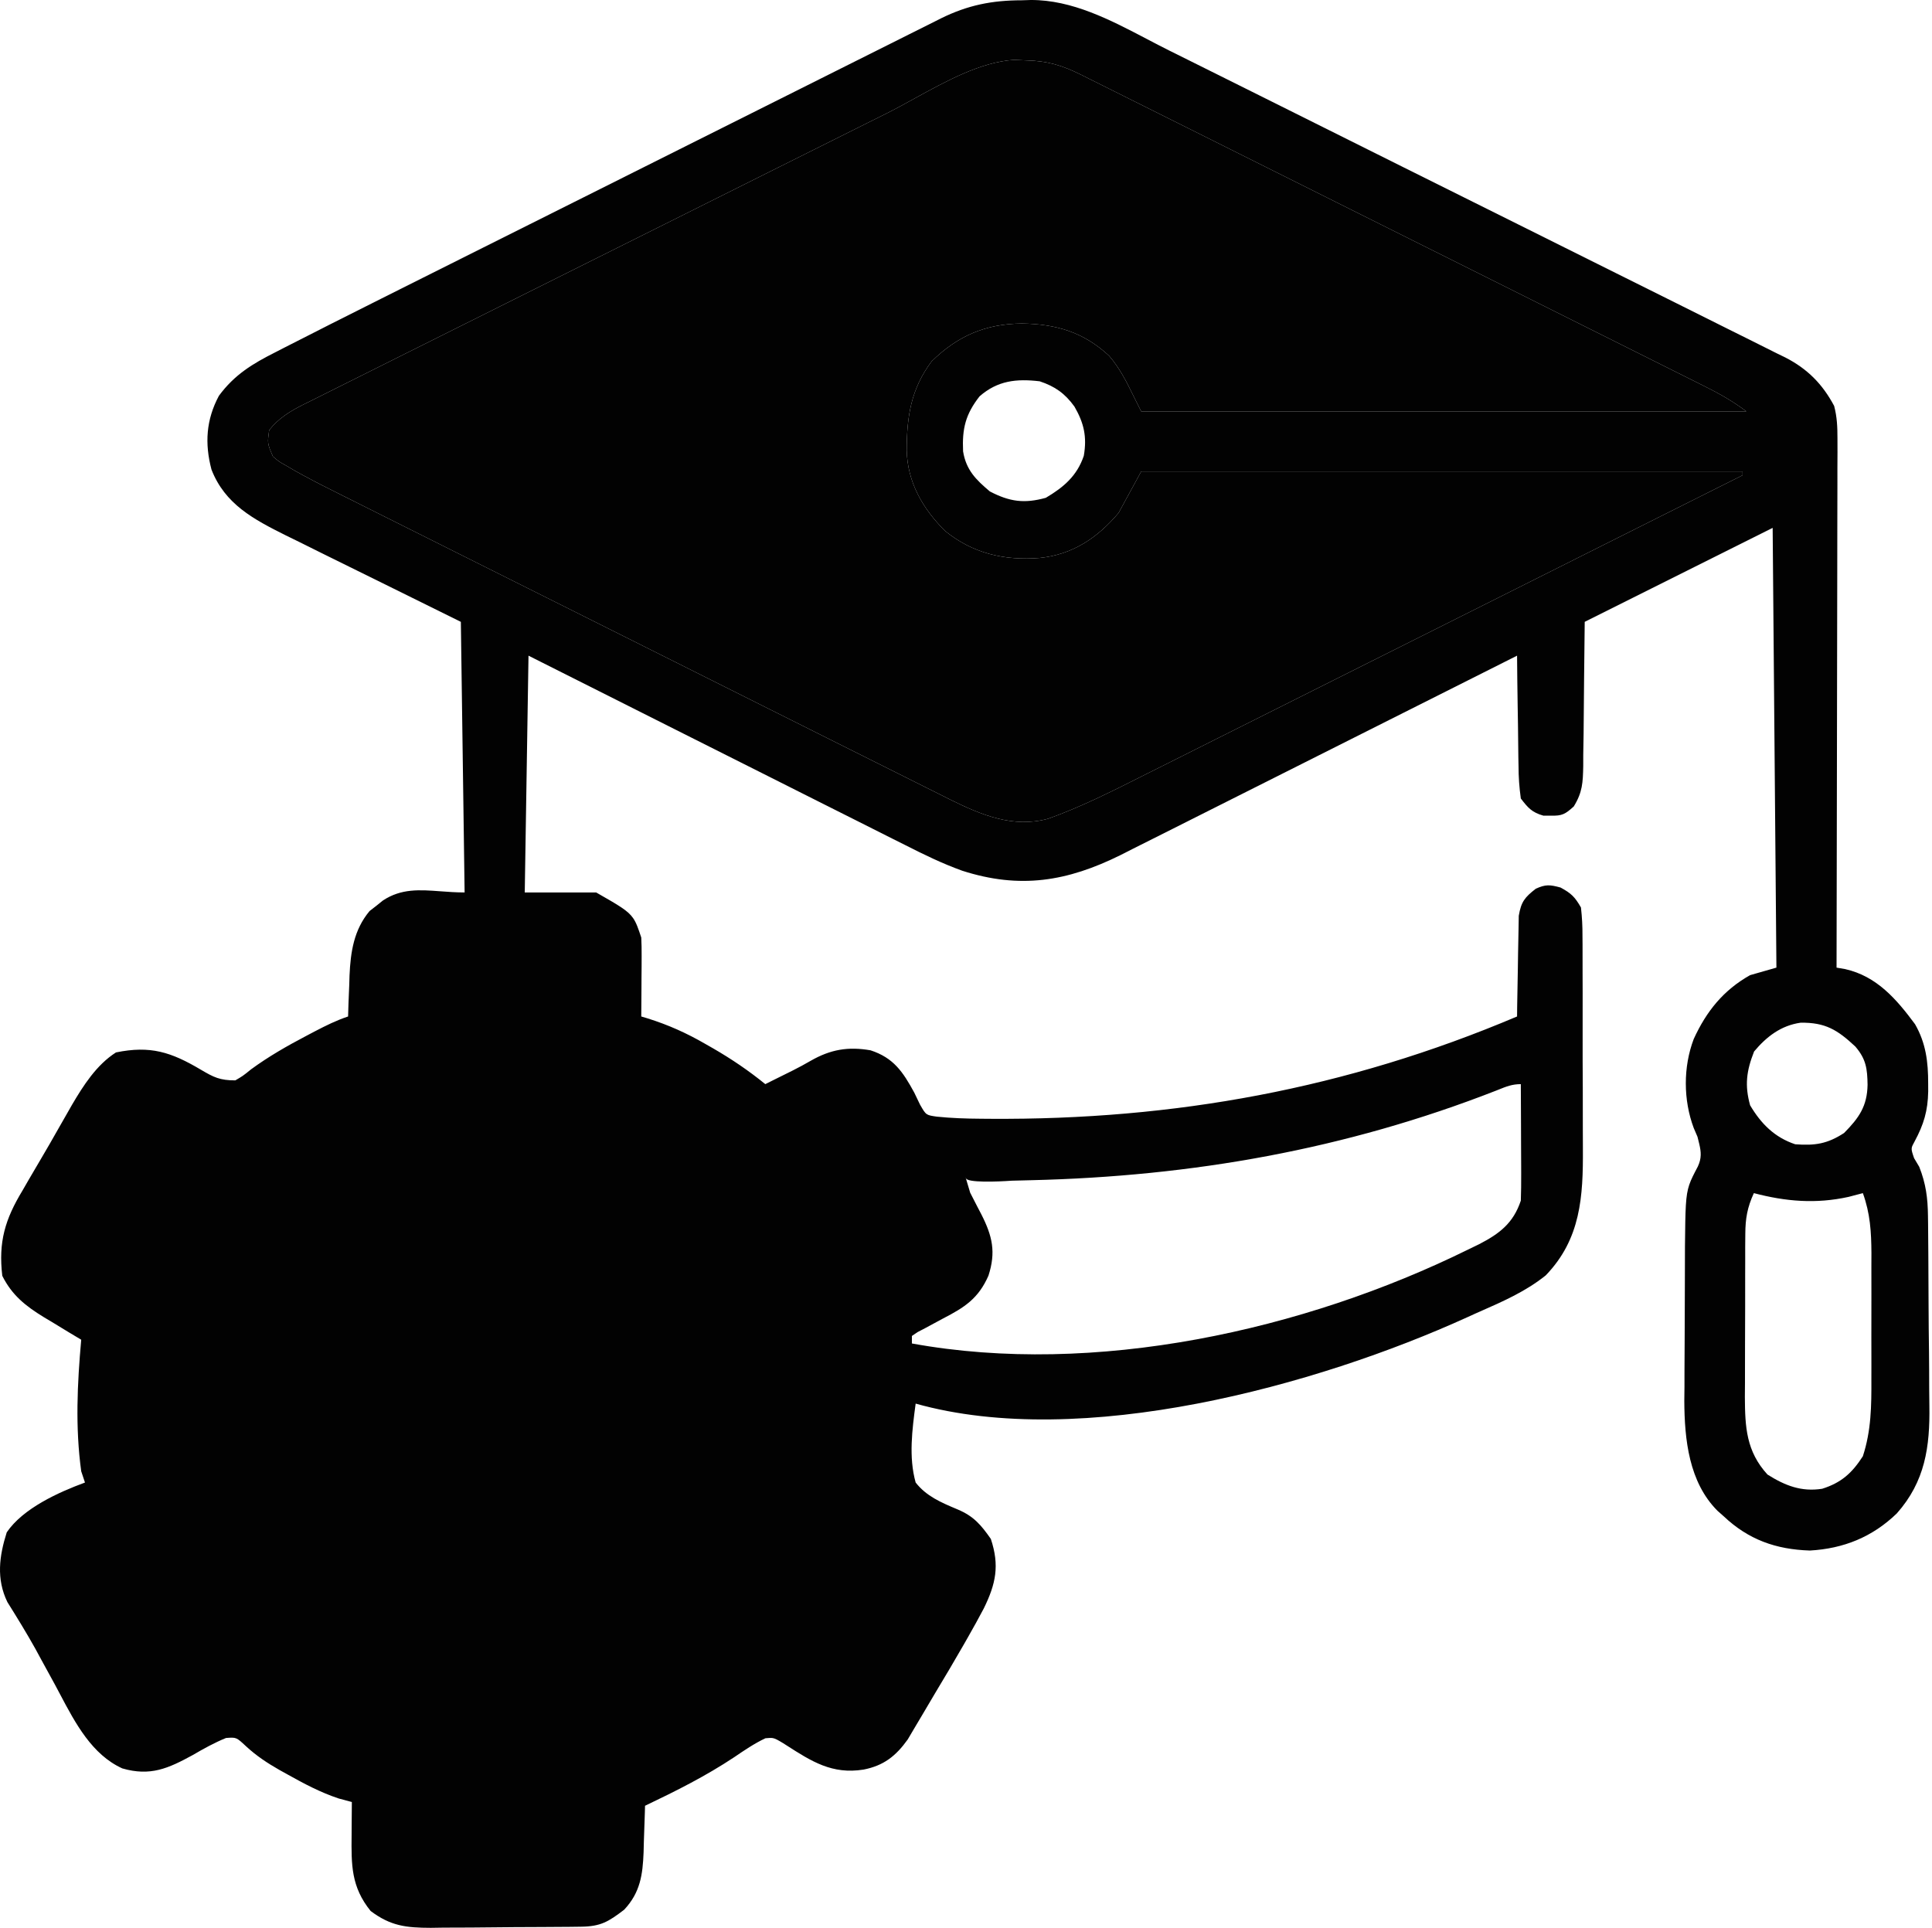 <svg width="514" height="513" viewBox="0 0 514 513" fill="none" xmlns="http://www.w3.org/2000/svg">
<path fill-rule="evenodd" clip-rule="evenodd" d="M274.228 0L271.857 0.075C263.949 0.087 257.494 1.35 250.29 4.912L248.363 5.888C246.147 6.991 243.931 8.095 241.719 9.208C240.101 10.022 238.482 10.834 236.861 11.643C232.436 13.852 228.014 16.064 223.594 18.282C218.88 20.648 214.164 23.009 209.447 25.368C201.527 29.329 193.609 33.293 185.693 37.261C175.5 42.373 165.305 47.479 155.107 52.58C146.241 57.015 137.376 61.452 128.512 65.891C125.686 67.306 122.861 68.721 120.034 70.136C115.522 72.394 111.01 74.653 106.5 76.915C104.814 77.761 103.128 78.606 101.442 79.452C96.979 81.684 92.517 83.919 88.068 86.178C86.581 86.936 85.094 87.693 83.607 88.45C81.017 89.757 78.429 91.067 75.848 92.391L73.305 93.7C67.214 96.764 62.378 99.685 58.243 105.301C54.842 111.656 54.422 117.978 56.267 124.942C59.853 134.162 67.502 138.183 75.985 142.422L79.54 144.161C81.819 145.295 84.098 146.428 86.378 147.56C95.438 152.027 99.968 154.261 104.496 156.497C109.025 158.733 113.552 160.972 122.607 165.45L123.607 237.45C121.34 237.45 119.215 237.292 117.193 237.141C111.594 236.725 106.777 236.367 101.888 239.579L100.107 241.012L98.326 242.391C94.144 247.399 93.272 253.247 92.988 259.551L92.919 261.95C92.852 263.564 92.786 265.179 92.72 266.793L92.607 270.45C89.467 271.496 86.734 272.861 83.805 274.383L81.544 275.575C76.39 278.281 71.503 281.065 66.794 284.512C65.672 285.424 65.145 285.851 64.588 286.234C64.096 286.573 63.579 286.877 62.607 287.45C58.49 287.45 56.879 286.639 53.428 284.603C45.523 279.918 40.022 278.137 30.857 280.012C25.688 283.314 22.194 288.777 19.132 293.992L17.982 296.012C17.126 297.506 16.272 299.001 15.419 300.496C13.963 303.076 12.493 305.642 10.982 308.19C9.851 310.091 8.733 311.998 7.625 313.912L5.982 316.762C1.345 324.43 -0.452 330.416 0.607 339.45C3.199 344.634 6.825 347.486 11.646 350.444L13.857 351.762C15.32 352.655 16.784 353.546 18.247 354.438L21.607 356.45C20.562 368.186 20.004 379.734 21.607 391.45L22.607 394.45C15.597 397.031 6.138 401.295 1.794 407.7C-0.21 414.029 -1.02 420.089 1.959 426.243C4.513 430.328 7.034 434.423 9.381 438.63L11.107 441.809C12.274 443.939 13.441 446.069 14.607 448.2C15.067 449.053 15.527 449.924 15.992 450.804C20.038 458.464 24.464 466.844 32.544 470.512C39.992 472.658 44.737 470.538 51.294 466.95C54.198 465.253 57.014 463.692 60.126 462.418C62.869 462.207 62.869 462.207 65.431 464.598C68.219 467.175 71.075 469.059 74.368 470.938L76.419 472.075C80.882 474.572 85.236 476.894 90.107 478.512L93.607 479.45C93.588 481.501 93.57 483.552 93.558 485.604L93.544 488.137L93.543 488.284C93.462 496.167 93.401 502.012 98.607 508.45C103.907 512.431 108.021 512.911 114.582 512.928L118.032 512.875C120.462 512.869 122.891 512.86 125.32 512.85C129.136 512.806 132.952 512.762 136.769 512.745C139.27 512.737 141.771 512.726 144.272 512.712L147.845 512.688L151.327 512.666L154.534 512.627C159.805 512.571 161.848 511.324 166.072 508.094C170.346 503.516 170.985 498.813 171.226 492.813L171.294 490.075C171.391 487.447 171.488 484.819 171.563 482.19L171.607 480.45C179.806 476.542 187.781 472.546 195.357 467.512C198.044 465.681 200.687 463.886 203.634 462.489C204.581 462.405 205.119 462.357 205.63 462.452C206.302 462.578 206.928 462.95 208.376 463.813C208.645 463.985 208.911 464.156 209.175 464.325C215.913 468.652 221.382 472.163 229.732 470.825C235.09 469.78 238.331 467.233 241.493 462.813L243.294 459.762C243.985 458.601 244.675 457.44 245.365 456.278C246.511 454.316 247.662 452.357 248.832 450.409C251.407 446.141 253.945 441.857 256.423 437.532L257.607 435.45C259.019 432.968 260.405 430.478 261.732 427.95C264.948 421.389 265.969 416.538 263.607 409.45C260.997 405.719 259.047 403.416 254.837 401.633L254.555 401.514C250.39 399.759 246.461 398.102 243.607 394.45C241.711 387.673 242.688 380.335 243.607 373.45C287.757 385.847 350.248 368.73 390.422 350.445L392.607 349.45C392.987 349.282 393.367 349.115 393.746 348.948C399.885 346.249 405.97 343.573 411.236 339.332C420.581 329.66 421.2 318.302 421.121 305.593C421.109 303.858 421.103 302.122 421.103 300.387C421.109 296.745 421.109 293.103 421.091 289.461C421.061 284.75 421.041 280.039 421.053 275.327C421.063 271.631 421.065 267.934 421.056 264.238C421.05 262.477 421.045 260.715 421.04 258.954C421.046 256.431 421.05 253.908 421.032 251.386L421.011 249.073C421.027 246.453 420.902 244.071 420.607 241.45C418.999 238.645 418.017 237.671 415.169 236.137C412.351 235.381 411.247 235.257 408.607 236.45C405.651 238.749 404.698 239.913 404.061 243.658L403.997 247.403C403.946 249.458 403.899 251.513 403.878 253.569C403.864 254.997 403.842 256.424 403.814 257.852C403.741 261.154 403.679 264.456 403.635 267.759L403.607 270.45C358.244 289.675 312.457 298.007 263.349 297.674L260.923 297.653C256.993 297.63 253.115 297.502 249.202 297.096C247.846 296.9 247.137 296.797 246.593 296.441C245.998 296.052 245.602 295.357 244.771 293.903L243.232 290.7C240.226 285.175 237.731 281.447 231.607 279.45C225.612 278.407 220.948 279.227 215.7 282.227C214.126 283.147 212.514 284.004 210.888 284.829C209.094 285.713 207.302 286.602 205.513 287.496L203.607 288.45C199.205 284.873 194.663 281.794 189.761 278.955L187.669 277.762C182.679 274.868 177.803 272.685 172.292 270.954L170.607 270.45C170.627 268.01 170.644 265.571 170.656 263.131L170.669 260.137L170.695 257.178L170.704 254.336C170.714 252.707 170.688 251.077 170.607 249.45C169.793 247.008 169.292 245.505 168.422 244.259C167.029 242.262 164.691 240.926 158.607 237.45H139.607L140.607 174.45L143.872 176.094C155.84 182.122 167.808 188.15 179.784 194.161L179.842 194.19C187.16 197.862 194.477 201.534 201.788 205.22C207.642 208.173 213.498 211.121 219.36 214.06L220.312 214.536C223.1 215.933 225.889 217.33 228.673 218.736C231.623 220.229 234.576 221.718 237.534 223.198L240.85 224.855C245.819 227.384 250.742 229.778 255.994 231.669C271.356 236.605 283.91 234.558 298.21 227.459L301.32 225.877C304.844 224.116 308.367 222.354 311.882 220.576C315.022 218.988 318.166 217.409 321.311 215.832C327.259 212.853 333.203 209.865 339.143 206.87C345.953 203.436 352.768 200.011 359.585 196.59C373.682 189.516 387.772 182.429 401.857 175.331L403.607 174.45C403.643 178.888 403.693 183.325 403.767 187.762C403.799 189.575 403.829 191.387 403.857 193.2C403.877 195.869 403.899 198.538 403.947 201.208L403.997 203.746C404.002 206.766 404.189 209.432 404.607 212.45C406.516 214.953 407.587 216.161 410.607 217.016L412.607 217.012C415.595 217.111 416.438 216.602 418.694 214.57C421.027 210.764 421.119 208.221 421.213 203.831L421.216 200.899C421.249 199.025 421.279 197.151 421.309 195.277C421.373 187.82 421.404 184.091 421.442 180.363C421.479 176.635 421.521 172.906 421.607 165.45L471.607 140.45L472.607 257.45L465.607 259.45C458.491 263.457 453.969 269.089 450.607 276.45C447.787 283.865 447.821 292.686 450.607 300.118L451.607 302.45C451.673 302.72 451.739 302.981 451.803 303.236C451.909 303.657 452.01 304.06 452.1 304.45C452.571 306.488 452.737 308.173 451.691 310.391C450.632 312.403 449.917 313.759 449.429 315.193C448.42 318.161 448.385 321.46 448.277 331.589C448.274 333.537 448.271 335.485 448.261 337.433C448.247 340.211 448.236 342.989 448.235 345.767C448.237 349.336 448.229 352.905 448.195 356.474C448.168 359.278 448.152 362.081 448.149 364.884C448.149 366.234 448.148 367.584 448.146 368.934L448.102 372.755C448.154 383.012 449.33 394.345 456.927 401.961L458.607 403.45C465.175 409.65 472.47 412.251 481.505 412.543C490.466 412.041 498.14 408.95 504.63 402.675C512.176 394.182 513.475 384.917 513.302 374.03C513.276 372.483 513.26 370.935 513.254 369.388C513.251 366.129 513.241 362.871 513.203 359.612C513.146 355.409 513.098 351.208 513.087 347.005C513.078 342.906 513.06 338.807 513.03 334.709L513.013 332.364C513.002 330.116 512.988 327.869 512.959 325.622L512.929 323.55C512.876 318.737 512.378 314.938 510.607 310.45L509.232 308.137C508.744 306.712 508.526 306.075 508.602 305.475C508.663 304.991 508.916 304.531 509.372 303.7C511.795 299.196 512.893 295.583 512.99 290.398L512.982 288.262C512.991 282.544 512.383 277.548 509.493 272.508C504.573 265.857 499.305 259.727 490.888 257.84L488.607 257.45C488.651 239.245 488.686 221.04 488.707 202.835C488.717 193.983 488.728 185.132 488.751 176.281C488.771 168.507 488.787 160.734 488.793 152.96L488.794 151.764C488.796 148.056 488.798 144.348 488.809 140.64C488.823 136.713 488.835 132.786 488.835 128.858C488.833 127.409 488.833 125.96 488.834 124.511C488.841 123.141 488.848 121.771 488.856 120.401L488.847 116.632C488.852 113.573 488.74 110.959 487.967 108.001C484.846 102.147 480.851 98.128 474.963 95.104L472.822 94.066C470.384 92.833 467.944 91.605 465.493 90.396C463.701 89.513 461.912 88.624 460.126 87.729C455.254 85.281 450.377 82.845 445.492 80.423C440.293 77.847 435.101 75.258 429.911 72.665C421.212 68.316 412.508 63.977 403.799 59.65C393.67 54.62 383.546 49.582 373.429 44.528C362.565 39.1 351.698 33.677 340.827 28.262C337.713 26.711 334.6 25.159 331.487 23.606C326.51 21.122 321.532 18.641 316.55 16.168C314.706 15.253 312.862 14.337 311.018 13.421C309.089 12.458 307.145 11.439 305.182 10.41C295.431 5.298 285.221 -0.053 274.228 0ZM230.721 32.737C232.47 31.866 234.219 30.995 235.968 30.124C238.329 28.942 240.797 27.584 243.337 26.185C251.733 21.564 260.928 16.503 269.736 15.926L273.169 16.075C278.797 16.238 282.6 17.39 287.634 19.894L289.698 20.928C292.027 22.089 294.356 23.251 296.683 24.415C298.393 25.27 300.102 26.124 301.812 26.978C306.465 29.299 311.116 31.621 315.767 33.946C319.719 35.922 323.671 37.897 327.624 39.872C336.904 44.508 346.182 49.144 355.46 53.784C365.112 58.61 374.765 63.434 384.42 68.253C392.765 72.419 401.108 76.586 409.45 80.757L411.126 81.595C415.535 83.8 419.945 86.005 424.357 88.207C429.11 90.578 433.862 92.951 438.612 95.328C440.361 96.204 442.111 97.08 443.86 97.955C446.302 99.171 448.743 100.388 451.182 101.61L453.388 102.717C457.412 104.714 460.984 106.733 464.607 109.45H303.607L301.607 105.45C299.744 101.614 297.873 97.919 295.075 94.672C288.28 88.373 281.023 86.218 271.857 86.075C262.138 86.176 254.764 89.387 247.857 96.137C242.331 103.574 241.249 110.823 241.227 119.828C241.415 128.279 245.488 135.357 251.427 141.258C258.82 147.259 267.227 149.201 276.607 148.45C285.389 147.571 292.066 143.035 297.607 136.45L303.607 125.45H463.607V126.45C441.898 137.338 420.186 148.22 398.47 159.094C387.907 164.382 377.345 169.672 366.786 174.968C357.516 179.618 348.246 184.266 338.972 188.907L337.567 189.61C337.548 189.62 337.529 189.629 337.509 189.639C337.5 189.644 337.49 189.648 337.481 189.653C333.073 191.858 328.666 194.064 324.262 196.274C319.582 198.624 314.902 200.973 310.219 203.315C308.483 204.182 306.747 205.049 305.012 205.917C304.577 206.136 304.142 206.356 303.707 206.575C295.557 210.681 287.47 214.756 278.853 217.832C269.59 220.38 261.095 216.845 252.823 212.756L250.821 211.744C248.501 210.59 246.183 209.435 243.869 208.273C242.179 207.424 240.488 206.577 238.796 205.732C234.173 203.427 229.552 201.118 224.935 198.803C220.024 196.341 215.111 193.883 210.197 191.427C201.961 187.31 193.726 183.19 185.494 179.065C175.92 174.267 166.345 169.473 156.766 164.687C147.469 160.042 138.174 155.394 128.881 150.742C124.943 148.77 121.004 146.799 117.065 144.829C112.353 142.475 107.641 140.119 102.933 137.758C101.193 136.885 99.452 136.012 97.712 135.14C95.297 133.934 92.882 132.729 90.47 131.517L88.266 130.409C84.932 128.752 81.649 127.031 78.398 125.217L76.206 123.925C74.212 122.821 74.212 122.821 72.607 121.45C71.843 119.661 71.471 118.793 71.357 117.892C71.249 117.041 71.371 116.161 71.607 114.45C74.149 111.247 77.105 109.465 80.726 107.627L82.764 106.623C85.072 105.462 87.381 104.303 89.695 103.154C91.391 102.312 93.086 101.467 94.779 100.619C99.392 98.305 104.008 95.997 108.628 93.697C113.549 91.247 118.466 88.791 123.383 86.333C131.623 82.212 139.866 78.096 148.112 73.986C157.701 69.207 167.289 64.424 176.871 59.632C187.157 54.488 197.445 49.348 207.736 44.212C210.683 42.741 213.631 41.269 216.578 39.797C221.291 37.441 226.005 35.086 230.721 32.737ZM256.224 120.086C255.948 114.026 256.87 110.241 260.607 105.45C265.412 101.255 270.412 100.717 276.607 101.45C280.665 102.802 283.323 104.671 285.853 108.176C288.397 112.595 289.213 116.225 288.341 121.274C286.534 126.627 282.98 129.636 278.232 132.45C272.493 134.033 268.624 133.497 263.357 130.762C259.637 127.634 257.026 125.041 256.224 120.086ZM465.607 294.075C464.142 288.767 464.619 284.949 466.669 279.762C469.993 275.795 473.835 272.842 479.06 272.102C485.603 272.028 488.818 273.967 493.607 278.45C496.472 281.792 496.795 284.36 496.857 288.637C496.754 294.319 494.583 297.431 490.607 301.45C486.168 304.345 482.864 304.846 477.607 304.45C472.126 302.623 468.521 298.993 465.607 294.075ZM464.332 328.306C464.351 324.173 464.873 321.214 466.607 317.45C475.15 319.69 483.105 320.359 491.794 318.45L495.607 317.45C497.554 322.84 497.851 327.709 497.885 333.423L497.872 336.883C497.876 339.33 497.879 341.778 497.88 344.225C497.867 348.061 497.857 351.896 497.867 355.732C497.876 358.244 497.879 360.756 497.878 363.268L497.872 366.883C497.898 374.064 497.847 380.583 495.607 387.45C492.71 391.965 489.843 394.503 484.786 396.106C479.231 396.982 474.883 395.253 470.232 392.325C464.577 386.131 464.259 379.732 464.216 371.676L464.243 367.938L464.243 366.917C464.242 363.936 464.24 360.955 464.257 357.974C464.28 354.514 464.297 351.055 464.291 347.595C464.286 344.881 464.285 342.167 464.293 339.452L464.306 335.563L464.303 331.806L464.332 328.306ZM274.294 314.012C317.144 312.997 358.01 305.817 398.04 290.172C398.268 290.082 398.49 289.992 398.707 289.905C400.73 289.09 402.32 288.45 404.607 288.45C404.627 292.074 404.645 295.698 404.656 299.323C404.66 300.802 404.664 302.282 404.669 303.762C404.682 305.942 404.694 308.123 404.7 310.303L404.704 312.375C404.714 314.734 404.691 317.093 404.607 319.45C402.613 325.431 398.95 328.228 393.548 331.02L390.607 332.45C346.872 354.003 291.163 366.294 242.607 357.45V355.45L244.104 354.432L246.185 353.348C247.739 352.5 249.296 351.66 250.857 350.825C256.639 347.842 260.298 345.491 262.972 339.413C264.997 333.147 264.046 328.912 261.058 323.045L260.064 321.145C259.414 319.877 258.764 318.609 258.114 317.341C257.576 315.56 256.6 312.3 257 313.5C257.4 314.7 265.25 314.429 269.124 314.143C270.848 314.099 272.571 314.055 274.294 314.012Z" fill="#020202"/>
<path d="M235.968 30.124C234.219 30.995 232.47 31.866 230.721 32.737C226.005 35.086 221.291 37.441 216.578 39.797C213.631 41.269 210.683 42.741 207.736 44.212C197.445 49.348 187.157 54.488 176.871 59.632C167.289 64.424 157.701 69.207 148.112 73.986C139.866 78.096 131.623 82.212 123.383 86.333C118.466 88.791 113.549 91.247 108.628 93.697C104.008 95.997 99.392 98.305 94.779 100.619C93.086 101.467 91.391 102.312 89.695 103.154C87.381 104.303 85.072 105.462 82.764 106.623L80.726 107.627C77.105 109.465 74.149 111.247 71.607 114.45C71.371 116.161 71.249 117.041 71.357 117.892C71.471 118.793 71.843 119.661 72.607 121.45C74.212 122.821 74.212 122.821 76.206 123.925L78.398 125.217C81.649 127.031 84.932 128.752 88.266 130.409L90.47 131.517C92.882 132.729 95.297 133.934 97.712 135.14C99.452 136.012 101.193 136.885 102.933 137.758C107.641 140.119 112.353 142.475 117.065 144.829C121.004 146.799 124.943 148.77 128.881 150.742C138.174 155.394 147.469 160.042 156.766 164.687C166.345 169.473 175.92 174.267 185.494 179.065C193.726 183.19 201.961 187.31 210.197 191.427C215.111 193.883 220.024 196.341 224.935 198.803C229.552 201.118 234.173 203.427 238.796 205.732C240.488 206.577 242.179 207.424 243.869 208.273C246.183 209.435 248.501 210.59 250.821 211.744L252.823 212.756C261.095 216.845 269.59 220.38 278.853 217.832C287.47 214.756 295.557 210.681 303.707 206.575C304.142 206.356 304.577 206.136 305.012 205.917C306.747 205.049 308.483 204.182 310.219 203.315C314.902 200.973 319.582 198.624 324.262 196.274C328.666 194.064 333.073 191.858 337.481 189.653L337.509 189.639L337.567 189.61L338.972 188.907C348.246 184.266 357.516 179.618 366.786 174.968C377.345 169.672 387.907 164.382 398.47 159.094C420.186 148.22 441.898 137.338 463.607 126.45V125.45H303.607L297.607 136.45C292.066 143.035 285.389 147.571 276.607 148.45C267.227 149.201 258.82 147.259 251.427 141.258C245.488 135.357 241.415 128.279 241.227 119.828C241.249 110.823 242.331 103.574 247.857 96.137C254.764 89.387 262.138 86.176 271.857 86.075C281.023 86.218 288.28 88.373 295.075 94.672C297.873 97.919 299.744 101.614 301.607 105.45L303.607 109.45H464.607C460.984 106.733 457.412 104.714 453.388 102.717L451.182 101.61C448.743 100.388 446.302 99.171 443.86 97.955C442.111 97.08 440.361 96.204 438.612 95.328C433.862 92.951 429.11 90.578 424.357 88.207C419.945 86.005 415.535 83.8 411.126 81.595L409.45 80.757C401.108 76.586 392.765 72.419 384.42 68.253C374.765 63.434 365.112 58.61 355.46 53.784C346.182 49.144 336.904 44.508 327.624 39.872C323.671 37.897 319.719 35.922 315.767 33.946C311.116 31.621 306.465 29.299 301.812 26.978C300.102 26.124 298.393 25.27 296.683 24.415C294.356 23.251 292.027 22.089 289.698 20.928L287.634 19.894C282.6 17.39 278.797 16.238 273.169 16.075L269.736 15.926C260.928 16.503 251.733 21.564 243.337 26.185C240.797 27.584 238.329 28.942 235.968 30.124Z" fill="#020202"/>
</svg>

